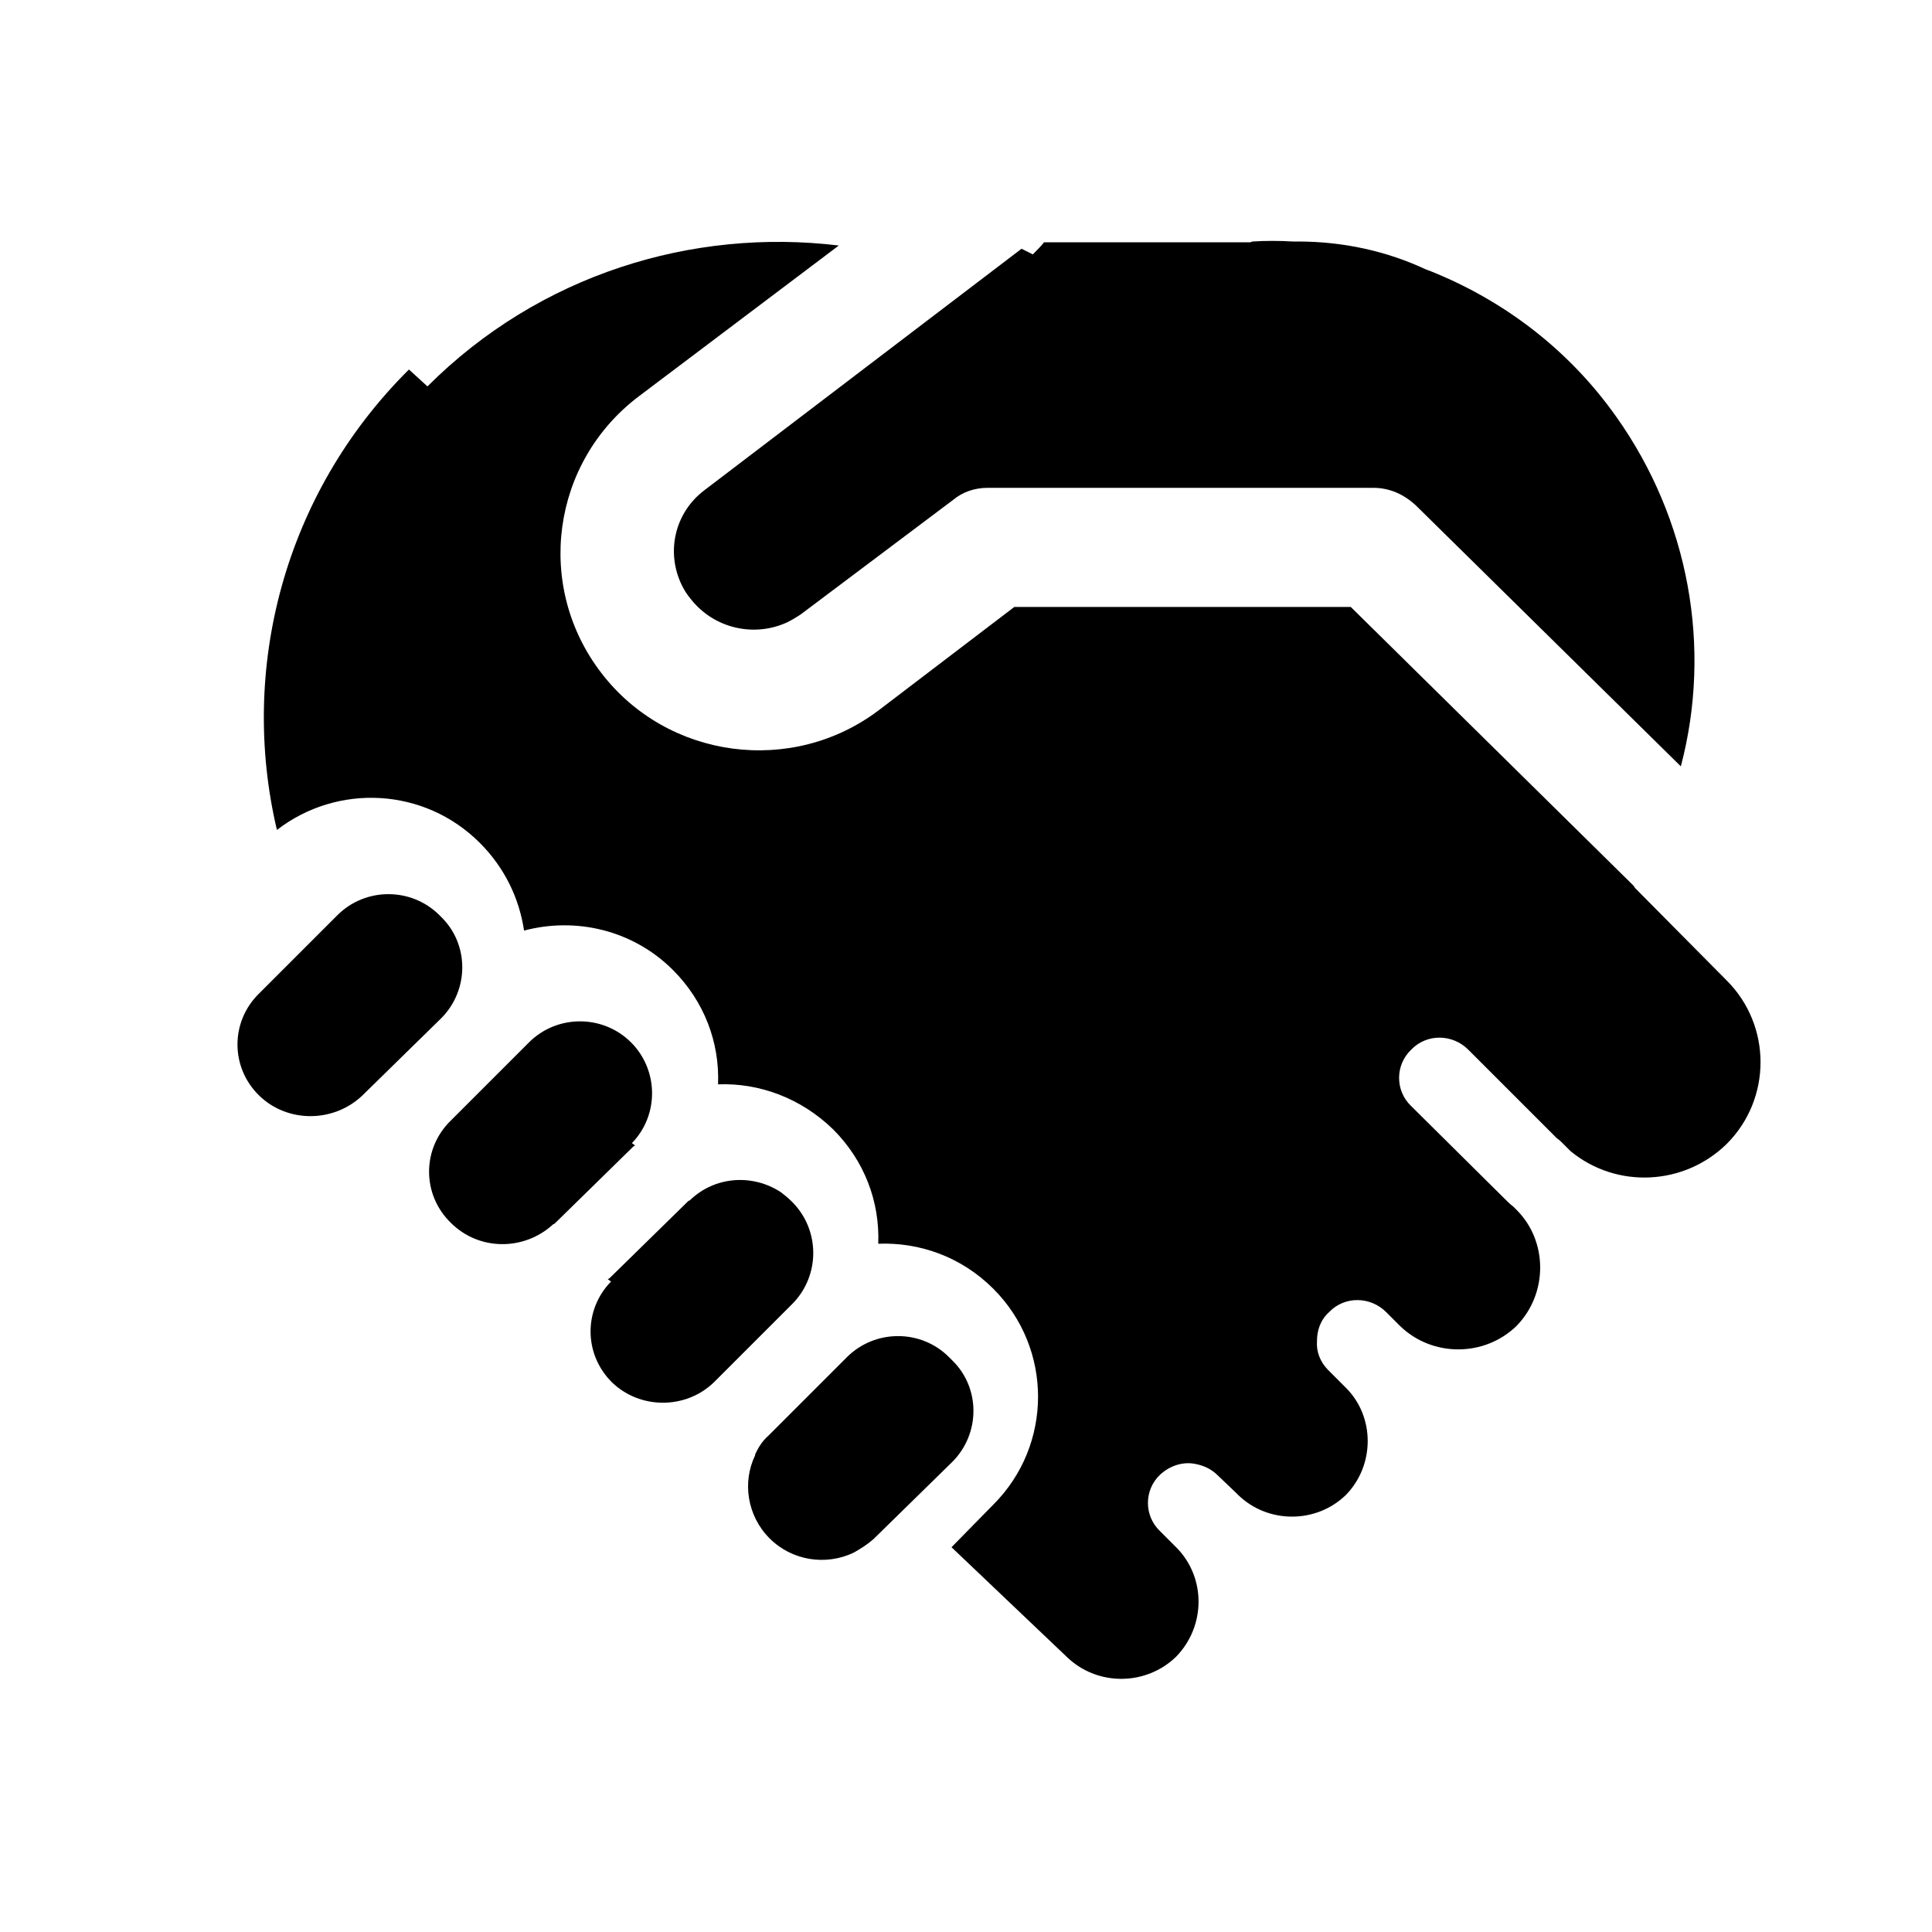 <svg viewBox="0 0 24 24" xmlns="http://www.w3.org/2000/svg"><path fill="currentColor" d="M12.83 3.16c.05-.05.1-.1.14-.15h2.56c.01 0 .02-.01.03-.01 .16-.01.33-.01.5 0 .01 0 .02 0 .03 0h.03c.57 0 1.11.12 1.6.35 .01 0 .02.01.03.01 .91.36 1.73.97 2.33 1.82 .9 1.27 1.19 2.86.8 4.34l-3.29-3.24c-.15-.14-.33-.22-.53-.22h-4.75c-.02 0-.03 0-.04 0 -.16 0-.31.05-.43.15L9.95 7.63c-.06.04-.11.07-.17.1 -.41.19-.91.08-1.2-.29 -.05-.06-.08-.11-.11-.17 -.2-.41-.09-.9.28-1.18l3.94-3ZM7.89 14.23l-.02.01 -.98.96 -.02.01c-.36.33-.92.33-1.27-.02 -.36-.35-.36-.92 0-1.27l.97-.97c.35-.35.92-.35 1.27 0 .34.34.35.9.01 1.25Zm-.3 1.69c-.34.35-.34.9.01 1.25 .35.34.92.34 1.27 0l.97-.97c.35-.35.35-.92 0-1.27 -.05-.05-.1-.09-.14-.12 -.35-.23-.82-.2-1.13.1l-.02.01 -.98.96 -.02.01Zm-2.11-4.53c.35.34.35.91 0 1.26l-.98.96c-.36.34-.93.34-1.28 0 -.36-.35-.36-.92 0-1.27l.97-.97c.35-.35.92-.35 1.27 0Zm6.35 5.51c.35.34.35.91 0 1.26l-.98.96c-.08.07-.16.12-.25.17 -.34.16-.76.1-1.04-.18s-.34-.7-.18-1.03l0-.01c.04-.09.09-.17.17-.24l.97-.97c.35-.35.923-.35 1.27 0ZM5.31 4.8C6.7 3.41 8.6 2.83 10.42 3.05L7.94 4.92c-1.09.82-1.3 2.36-.47 3.44 .82 1.07 2.37 1.28 3.45.46l1.68-1.28h4.18l3.5 3.45c.01.01.02.02.03.04l1.14 1.15c.56.56.56 1.47 0 2.03 -.53.52-1.37.56-1.94.09l-.1-.1c-.02-.02-.04-.04-.07-.06l-1.1-1.1c-.2-.2-.52-.2-.71 0 -.2.19-.2.51 0 .7l1.15 1.14c.04.04.08.08.12.11l.04.04c.39.39.39 1.04 0 1.44 -.4.39-1.05.39-1.45 0l-.17-.17c-.2-.2-.52-.2-.71 0 -.11.1-.15.23-.15.36 -.01.13.04.26.14.36l.22.22c.36.36.36.96 0 1.33 -.37.36-.97.36-1.34 0l-.01-.01 -.02-.02 -.22-.21c-.08-.08-.17-.12-.26-.14 -.16-.04-.33.01-.46.13 -.2.19-.2.51 0 .7l.21.21c.36.37.36.97-.01 1.35 -.37.36-.97.37-1.35.01l-1.44-1.37 .52-.53c.74-.74.74-1.94 0-2.68 -.4-.4-.92-.58-1.43-.56 .02-.52-.17-1.03-.56-1.42 -.4-.39-.92-.58-1.43-.56 .02-.52-.17-1.029-.56-1.42 -.5-.5-1.21-.66-1.85-.49 -.06-.4-.24-.78-.55-1.09 -.69-.69-1.77-.74-2.52-.16 -.47-1.99.08-4.17 1.64-5.72Z"/></svg>